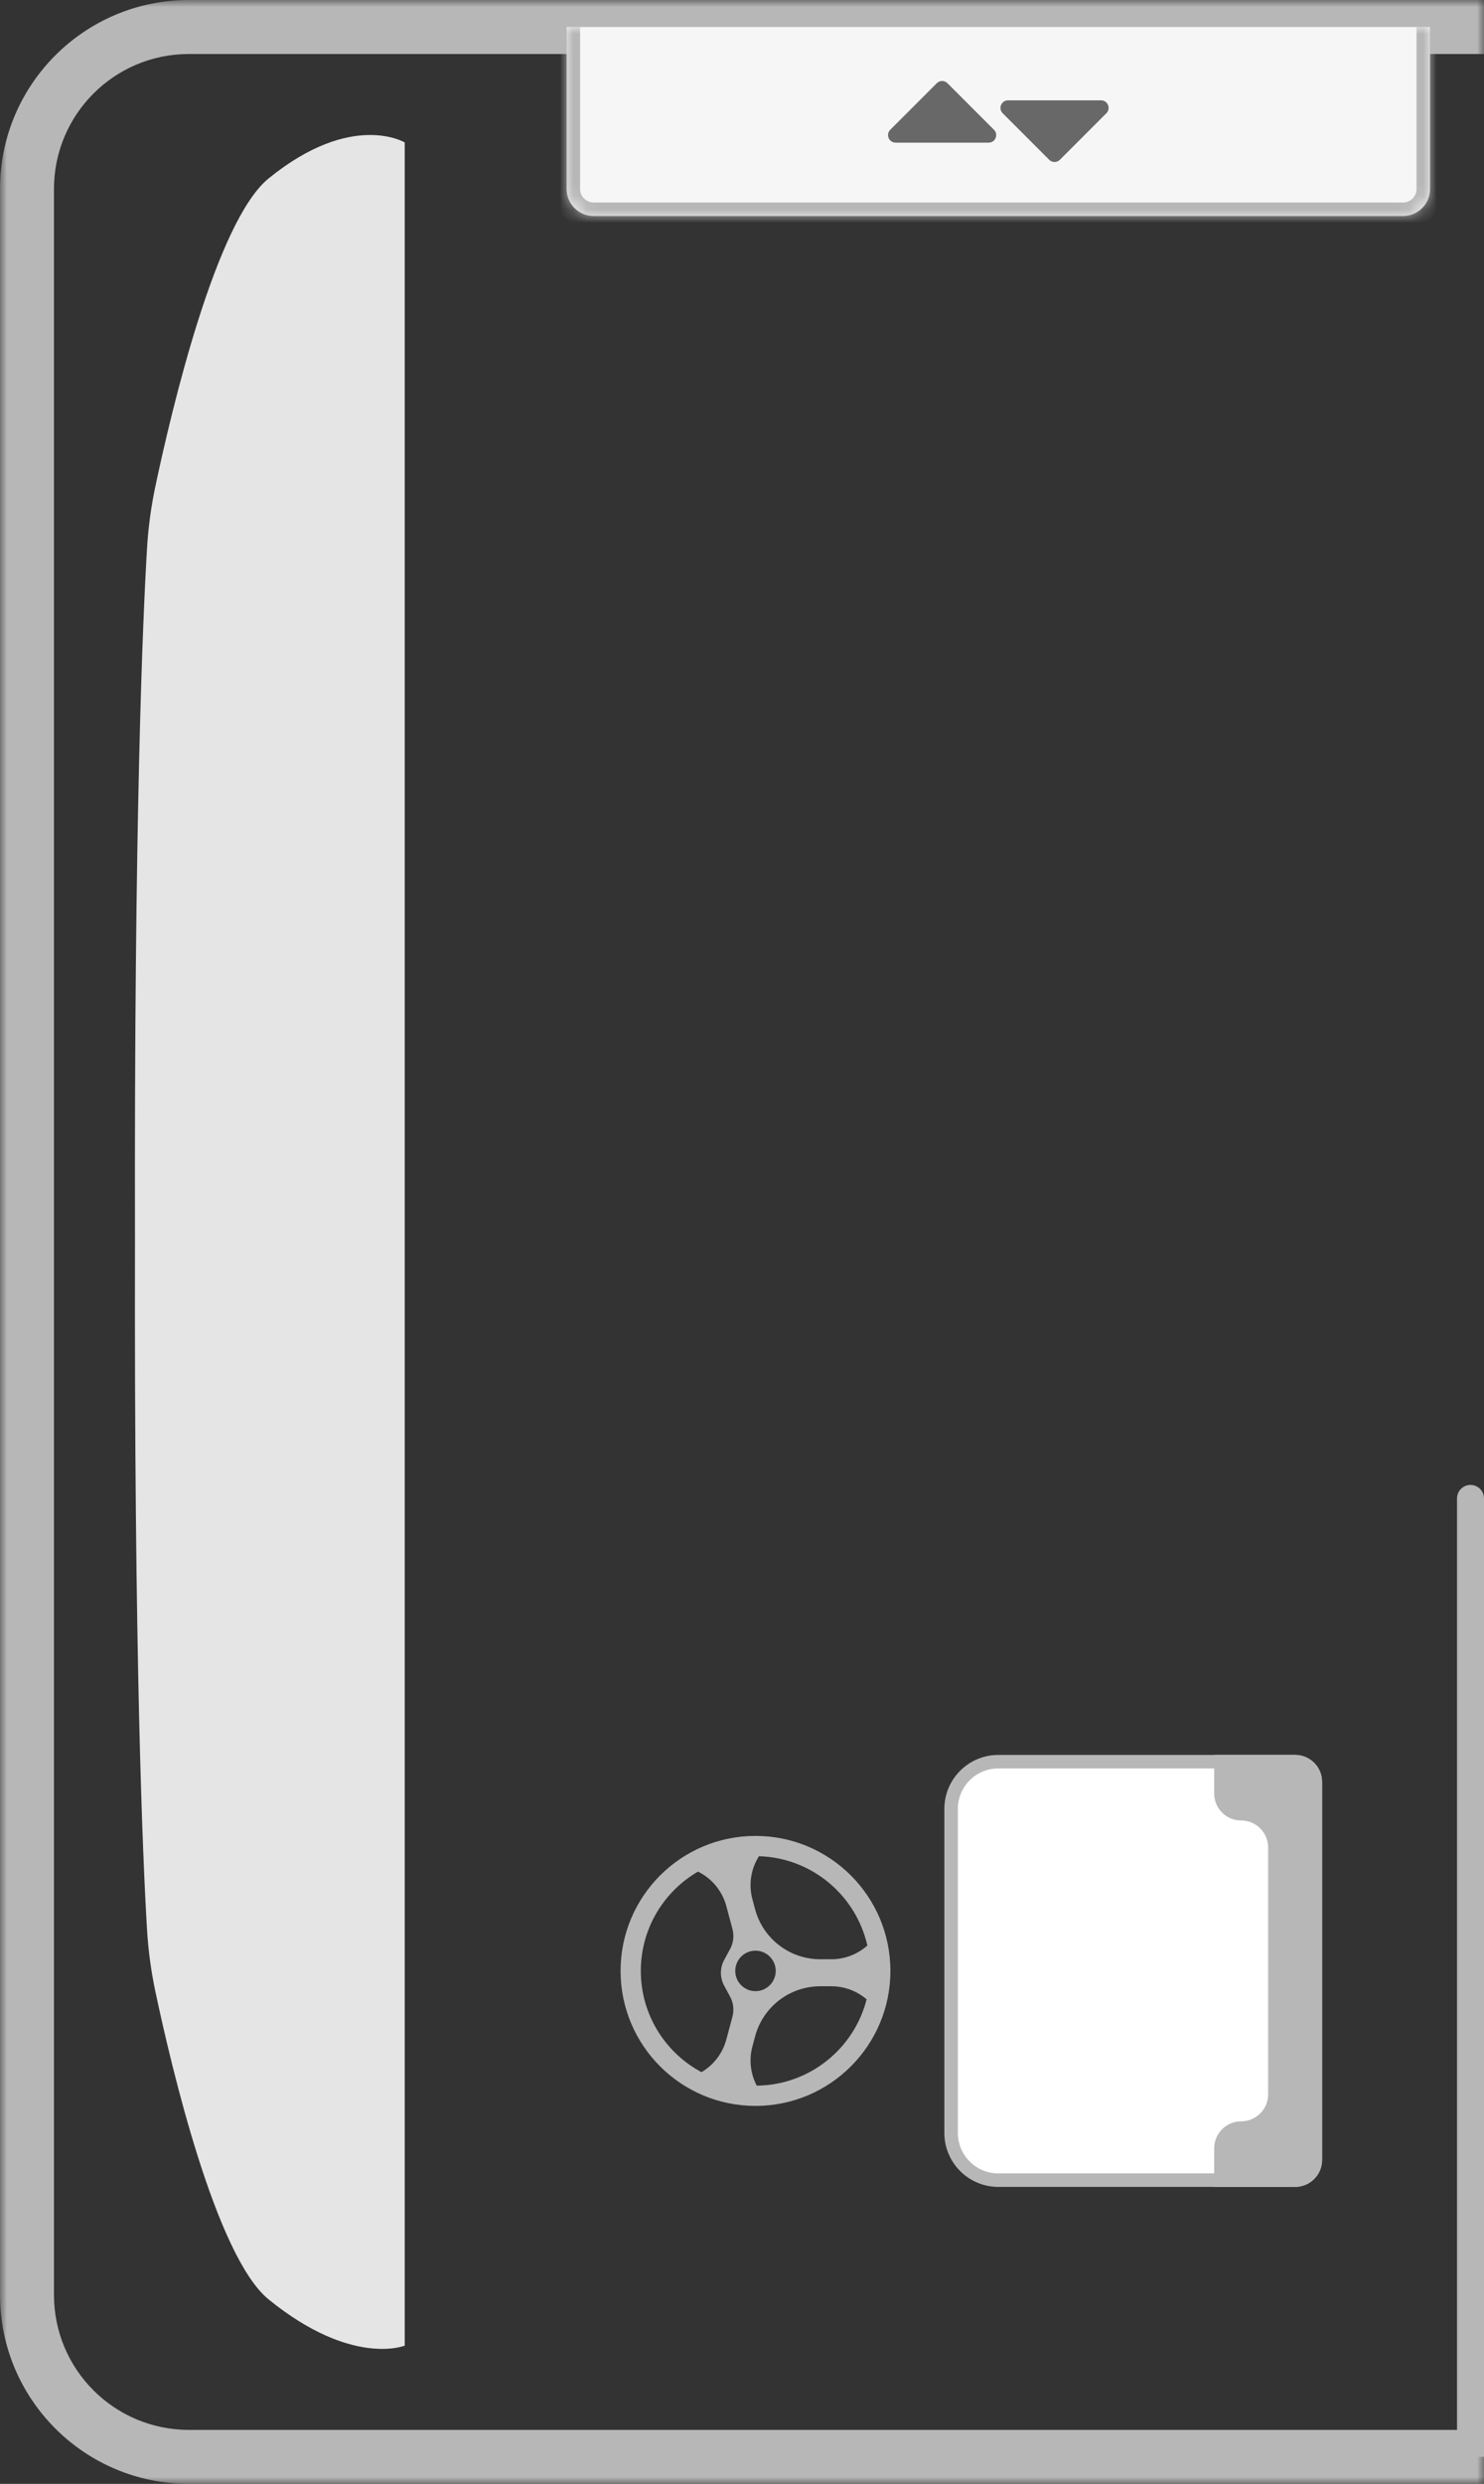 <svg part="coach-floor" width="110" height="184" viewBox="0 0 110 184" fill="none" xmlns="http://www.w3.org/2000/svg">
<rect x="0" y="0" width="110" height="184" fill="#333333" stroke="none"/>
<mask id="path-1-outside-1_19_219" maskUnits="userSpaceOnUse" x="0" y="0" width="110" height="184" fill="black">
<rect fill="white" width="110" height="184"/>
<path d="M2 14C2 7.373 7.373 2 14 2H110V182H14C7.373 182 2 176.627 2 170V14Z"/>
</mask>
<path d="M2 14C2 7.373 7.373 2 14 2H110V182H14C7.373 182 2 176.627 2 170V14Z"/>
<path d="M0 14C0 6.268 6.268 0 14 0H110V4H14C8.477 4 4 8.477 4 14H0ZM110 184H14C6.268 184 0 177.732 0 170H4C4 175.523 8.477 180 14 180H110V184ZM14 184C6.268 184 0 177.732 0 170V14C0 6.268 6.268 0 14 0V4C8.477 4 4 8.477 4 14V170C4 175.523 8.477 180 14 180V184ZM110 2V182V2Z" fill="#B7B7B7" mask="url(#path-1-outside-1_19_219)"/>
<path d="M108 111C108 110.448 108.448 110 109 110C109.552 110 110 110.448 110 111V182H108V111Z" fill="#B7B7B7"/>
<path d="M70.5 134C70.5 132.067 72.067 130.5 74 130.5H96C96.828 130.5 97.5 131.172 97.5 132V160C97.5 160.828 96.828 161.5 96 161.5H74C72.067 161.5 70.5 159.933 70.5 158V134Z" fill="white" stroke="#B7B7B7"/>
<path d="M90 159.143V162H96C97.104 162 98 161.105 98 160V132C98 130.895 97.104 130 96 130H90V132.857C90 133.962 90.895 134.857 92 134.857C93.104 134.857 94 135.753 94 136.857V155.143C94 156.247 93.104 157.143 92 157.143C90.895 157.143 90 158.038 90 159.143Z" fill="#B7B7B7"/>
<path fill-rule="evenodd" clip-rule="evenodd" d="M66 146C66 140.477 61.523 136 56 136C50.477 136 46 140.477 46 146C46 151.523 50.477 156 56 156C61.523 156 66 151.523 66 146ZM61.625 147.137C62.593 147.137 63.518 147.487 64.237 148.107C63.307 151.753 60.019 154.457 56.093 154.5C55.629 153.616 55.507 152.582 55.77 151.602L55.973 150.843C56.559 148.657 58.54 147.137 60.803 147.137H61.625ZM47.5 146C47.5 149.247 49.32 152.068 51.996 153.5C52.897 152.972 53.563 152.108 53.838 151.084L54.294 149.382C54.426 148.888 54.364 148.362 54.121 147.912L53.678 147.094C53.356 146.5 53.356 145.784 53.678 145.189L54.121 144.371C54.364 143.921 54.426 143.395 54.294 142.901L53.838 141.199C53.538 140.08 52.769 139.151 51.737 138.644C49.204 140.116 47.5 142.859 47.5 146ZM55.77 140.682C55.478 139.595 55.66 138.443 56.256 137.504C60.19 137.62 63.453 140.41 64.291 144.119C63.565 144.768 62.618 145.137 61.625 145.137H60.8C58.537 145.137 56.556 143.617 55.97 141.431L55.77 140.682ZM57.5 146C57.5 145.172 56.828 144.5 56 144.5C55.172 144.5 54.5 145.172 54.5 146C54.5 146.828 55.172 147.5 56 147.5C56.828 147.5 57.5 146.828 57.5 146Z" fill="#B7B7B7"/>
<path d="M30 173.759C30 173.759 26.094 175.355 19.915 170.338C16.004 167.159 12.705 153.134 11.523 147.553C11.197 146.015 10.989 144.478 10.896 142.909C10.584 137.674 9.938 122.946 10.005 91.656L10.005 91.895C9.938 60.605 10.585 45.877 10.896 40.642C10.989 39.073 11.197 37.536 11.523 35.998C12.705 30.417 16.004 16.392 19.915 13.213C26.094 8.196 30 10.553 30 10.553C30 10.553 30 10.553 30 173.759Z" fill="#E5E5E5"/>
<mask id="path-8-inside-2_19_219" fill="white">
<path d="M42 2H106V14C106 15.105 105.105 16 104 16H44C42.895 16 42 15.105 42 14V2Z"/>
</mask>
<path d="M42 2H106V14C106 15.105 105.105 16 104 16H44C42.895 16 42 15.105 42 14V2Z" fill="#F6F6F6"/>
<path d="M42 2H106H42ZM107 14C107 15.657 105.657 17 104 17H44C42.343 17 41 15.657 41 14H43C43 14.552 43.448 15 44 15H104C104.552 15 105 14.552 105 14H107ZM44 17C42.343 17 41 15.657 41 14V2H43V14C43 14.552 43.448 15 44 15V17ZM107 2V14C107 15.657 105.657 17 104 17V15C104.552 15 105 14.552 105 14V2H107Z" fill="#B7B7B7" mask="url(#path-8-inside-2_19_219)"/>
<path d="M65.99 9.611C65.637 9.964 65.887 10.568 66.387 10.568H73.28C73.78 10.568 74.03 9.964 73.677 9.611L70.23 6.164C70.011 5.945 69.656 5.945 69.437 6.164L65.99 9.611Z" fill="#686868"/>
<path d="M74.72 7.432C74.22 7.432 73.97 8.036 74.323 8.389L77.77 11.836C77.989 12.055 78.344 12.055 78.563 11.836L82.01 8.389C82.363 8.036 82.113 7.432 81.613 7.432H74.72Z" fill="#686868"/>
</svg>
